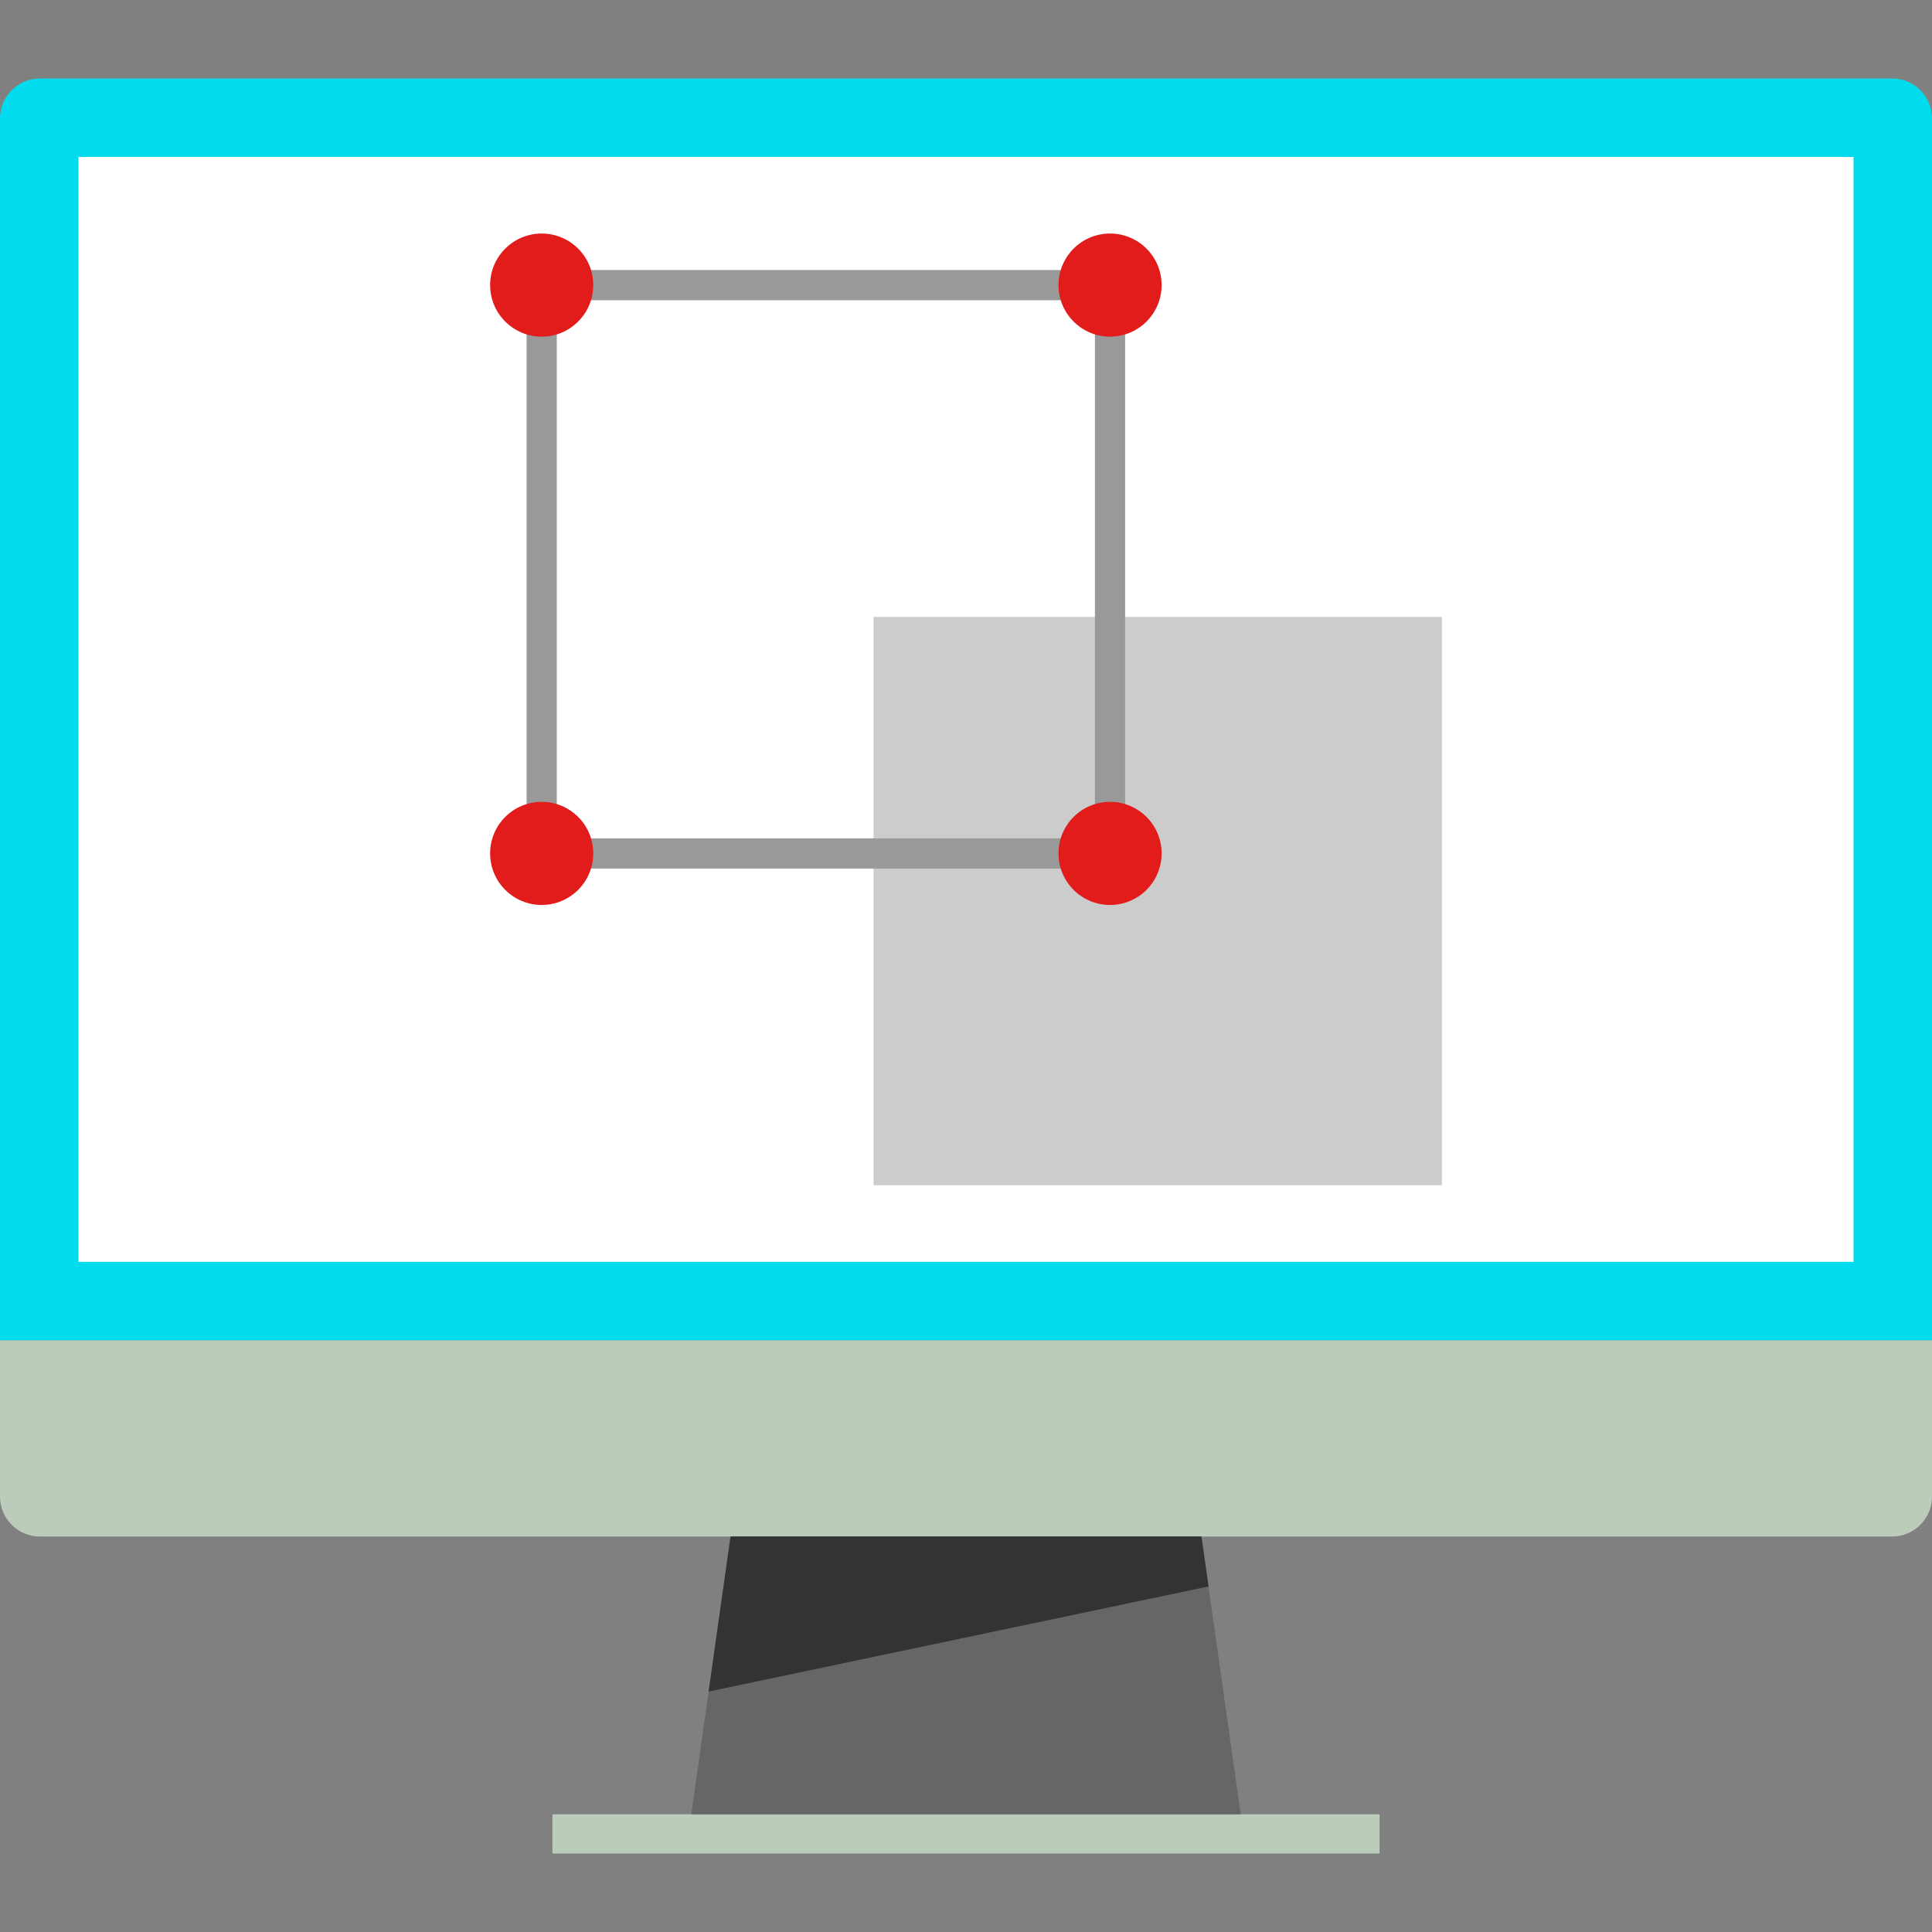<!DOCTYPE svg PUBLIC "-//W3C//DTD SVG 1.1//EN" "http://www.w3.org/Graphics/SVG/1.1/DTD/svg11.dtd">
<!-- Uploaded to: SVG Repo, www.svgrepo.com, Transformed by: SVG Repo Mixer Tools -->
<svg version="1.1" id="Layer_1" xmlns="http://www.w3.org/2000/svg" xmlns:xlink="http://www.w3.org/1999/xlink" viewBox="0 0 512 512" xml:space="preserve" width="800px" height="800px" fill="#00dcee">
<rect x="0" y="0" width="512" height="512" fill="#808080" stroke="none"/>
<g id="SVGRepo_bgCarrier" stroke-width="0"/>
<g id="SVGRepo_tracerCarrier" stroke-linecap="round" stroke-linejoin="round"/>
<g id="SVGRepo_iconCarrier"> <path d="M0,355.2v-324c0.104-5.704,4.696-10.296,10.4-10.4h491.2c5.704,0.104,10.296,4.696,10.4,10.4v324H0z"/> <g> <path style="fill:#BCBCB;" d="M512,355.2v41.6c-0.104,5.704-4.696,10.296-10.4,10.4H10.4c-5.704-0.104-10.296-4.696-10.4-10.4 v-41.6H512z"/> <rect x="146.4" y="480.8" style="fill:#BCBCB;" width="219.2" height="10.4"/> </g> <polygon style="fill:#666666;" points="328.8,480.8 183.2,480.8 193.6,407.2 318.4,407.2 "/> <rect x="20.8" y="41.6" style="fill:#FFFFFF;" width="470.4" height="292.8"/> <polygon style="fill:#333333;" points="318.4,407.2 193.6,407.2 187.792,448.28 320.272,420.424 "/> <rect x="231.496" y="163.496" style="fill:#CCCCCC;" width="150.616" height="150.616"/> <path style="fill:#999999;" d="M298.168,230.176H139.552V71.56h158.616V230.176z M147.552,222.176h142.616V79.56H147.552V222.176z"/> <g> <circle style="fill:#E21B1B;" cx="143.552" cy="75.552" r="13.664"/> <circle style="fill:#E21B1B;" cx="294.176" cy="75.552" r="13.664"/> <circle style="fill:#E21B1B;" cx="143.552" cy="226.16" r="13.664"/> <circle style="fill:#E21B1B;" cx="294.176" cy="226.16" r="13.664"/> </g> </g>
</svg>